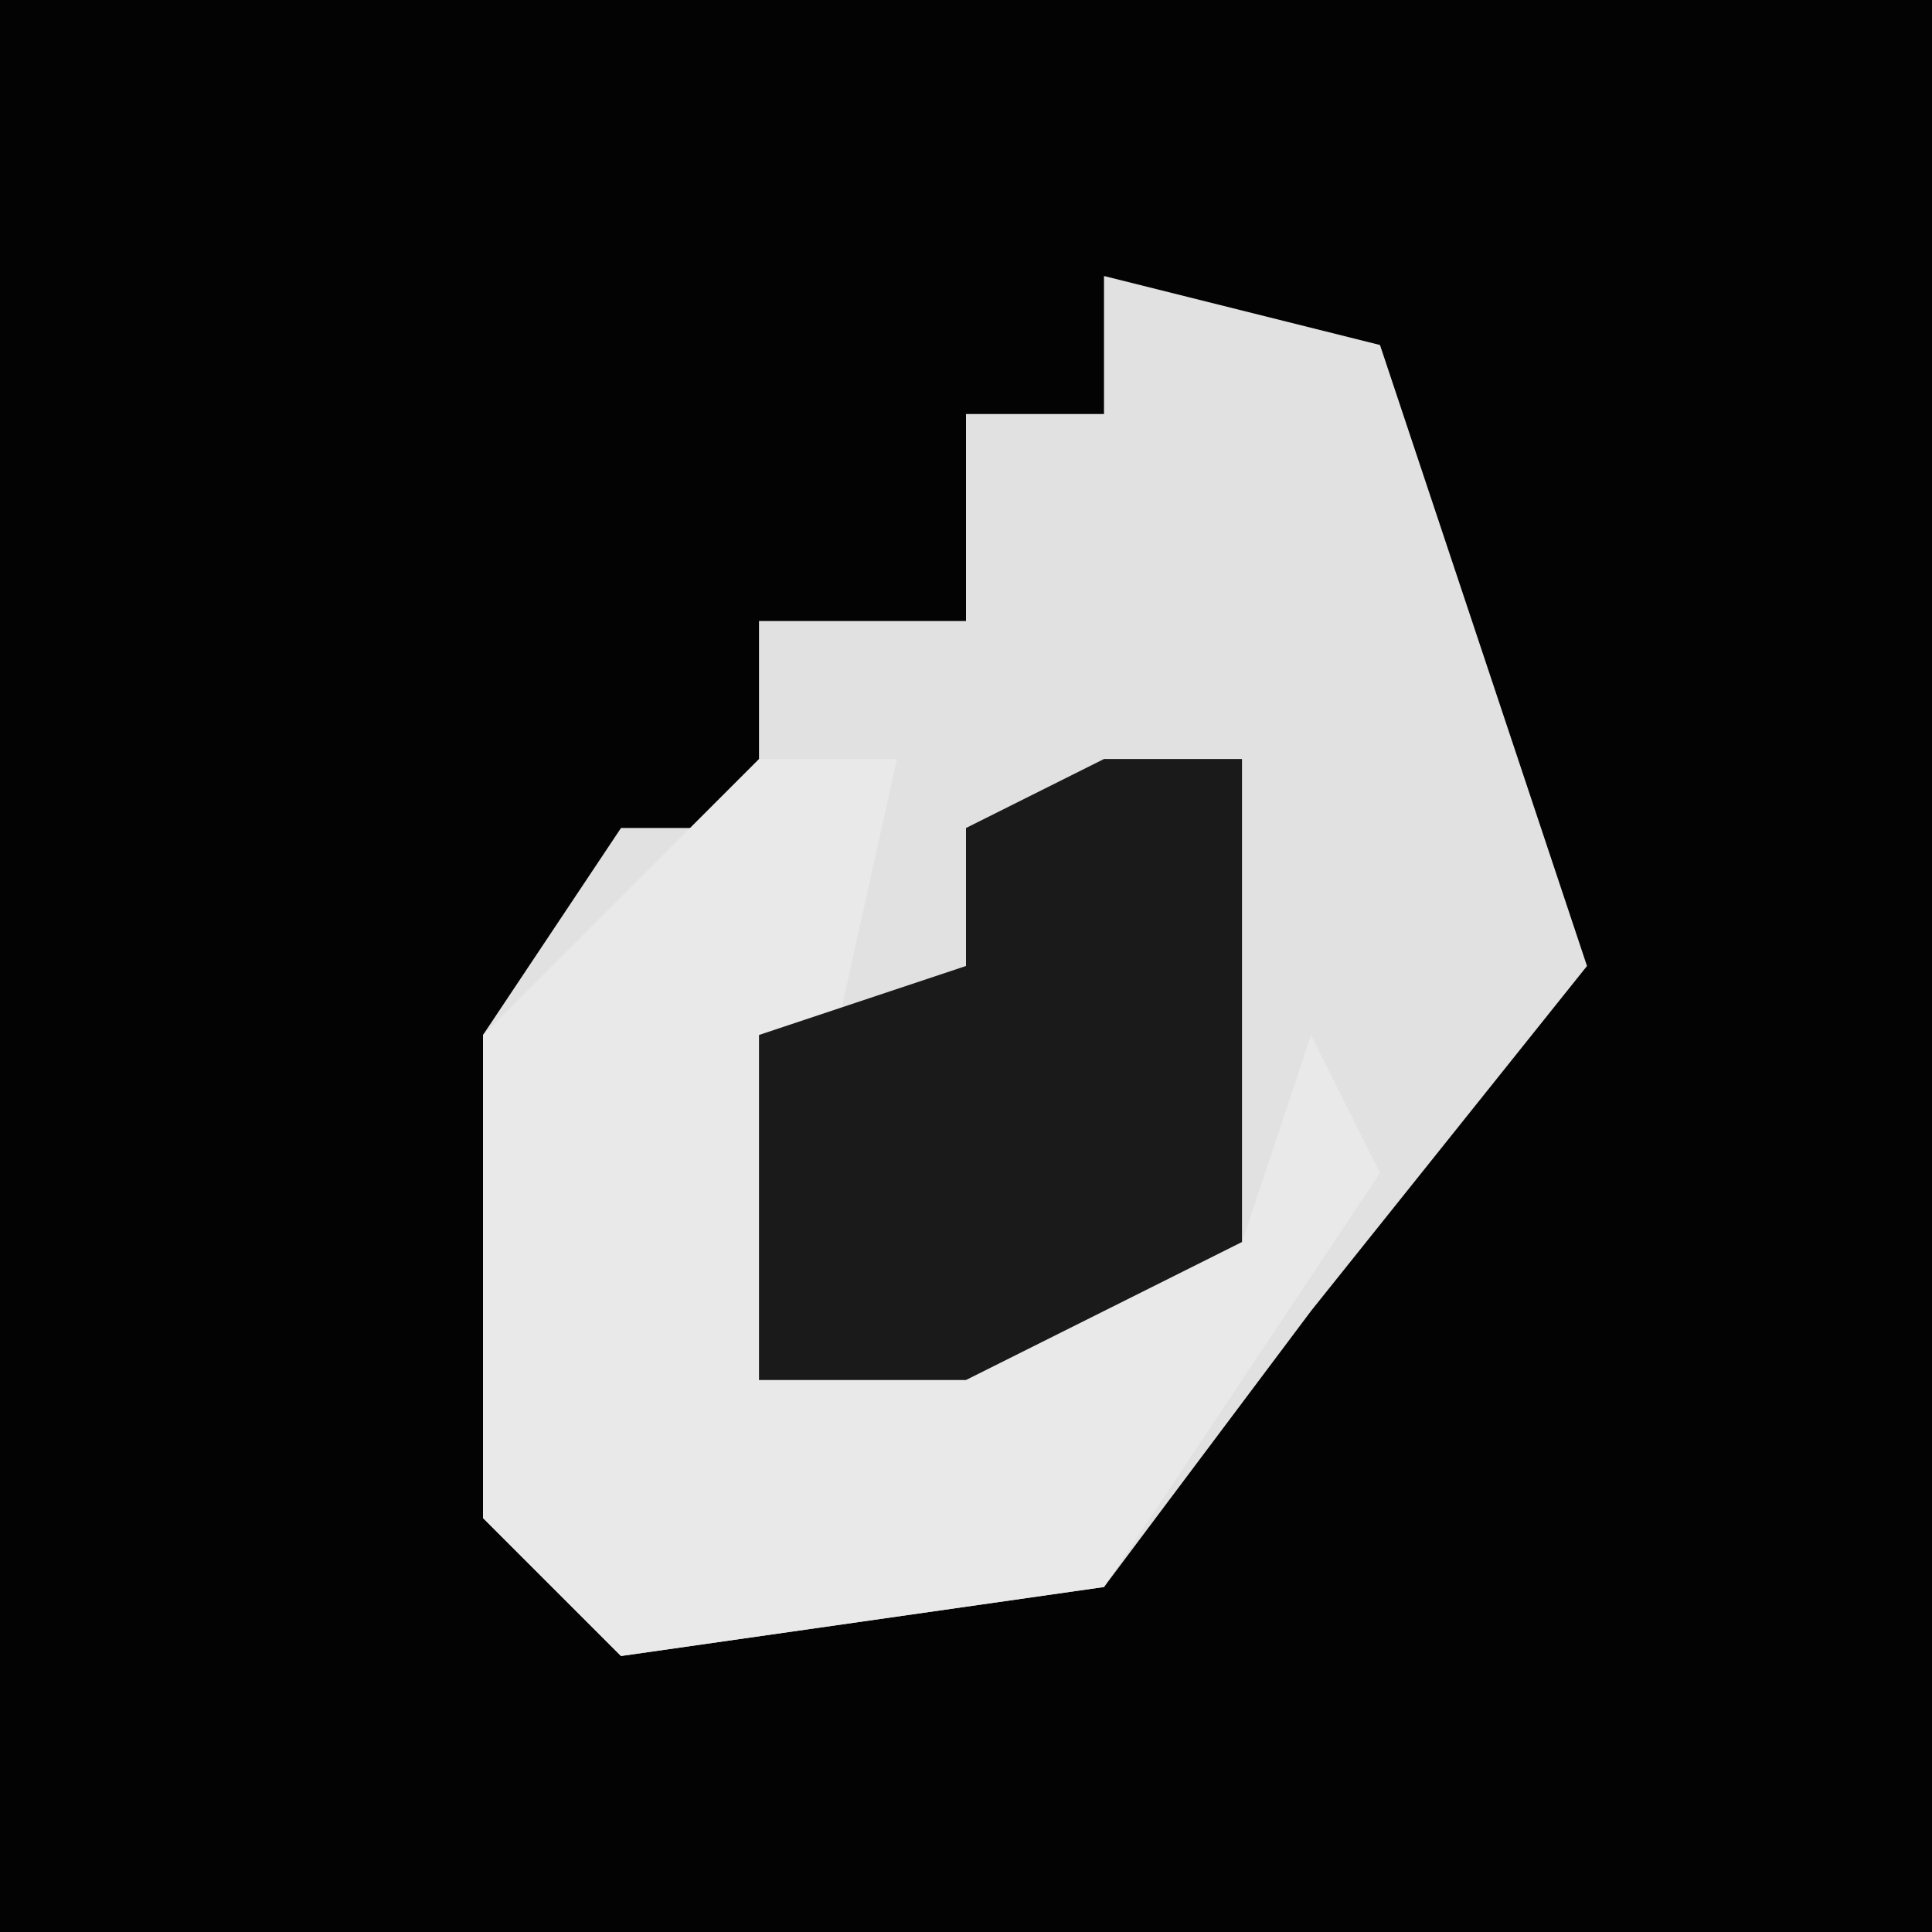 <?xml version="1.0" encoding="UTF-8"?>
<svg version="1.1" xmlns="http://www.w3.org/2000/svg" width="28" height="28">
<path d="M0,0 L28,0 L28,28 L0,28 Z " fill="#030303" transform="translate(0,0)"/>
<path d="M0,0 L4,1 L7,10 L3,15 L0,19 L-7,20 L-9,18 L-9,11 L-7,8 L-5,8 L-5,5 L-2,5 L-2,2 L0,2 Z " fill="#E1E1E1" transform="translate(16,4)"/>
<path d="M0,0 L2,0 L0,9 L7,7 L8,4 L9,6 L5,12 L-2,13 L-4,11 L-4,4 Z " fill="#E9E9E9" transform="translate(11,11)"/>
<path d="M0,0 L2,0 L2,7 L-2,9 L-5,9 L-5,4 L-2,3 L-2,1 Z " fill="#1A1A1A" transform="translate(16,11)"/>
</svg>
